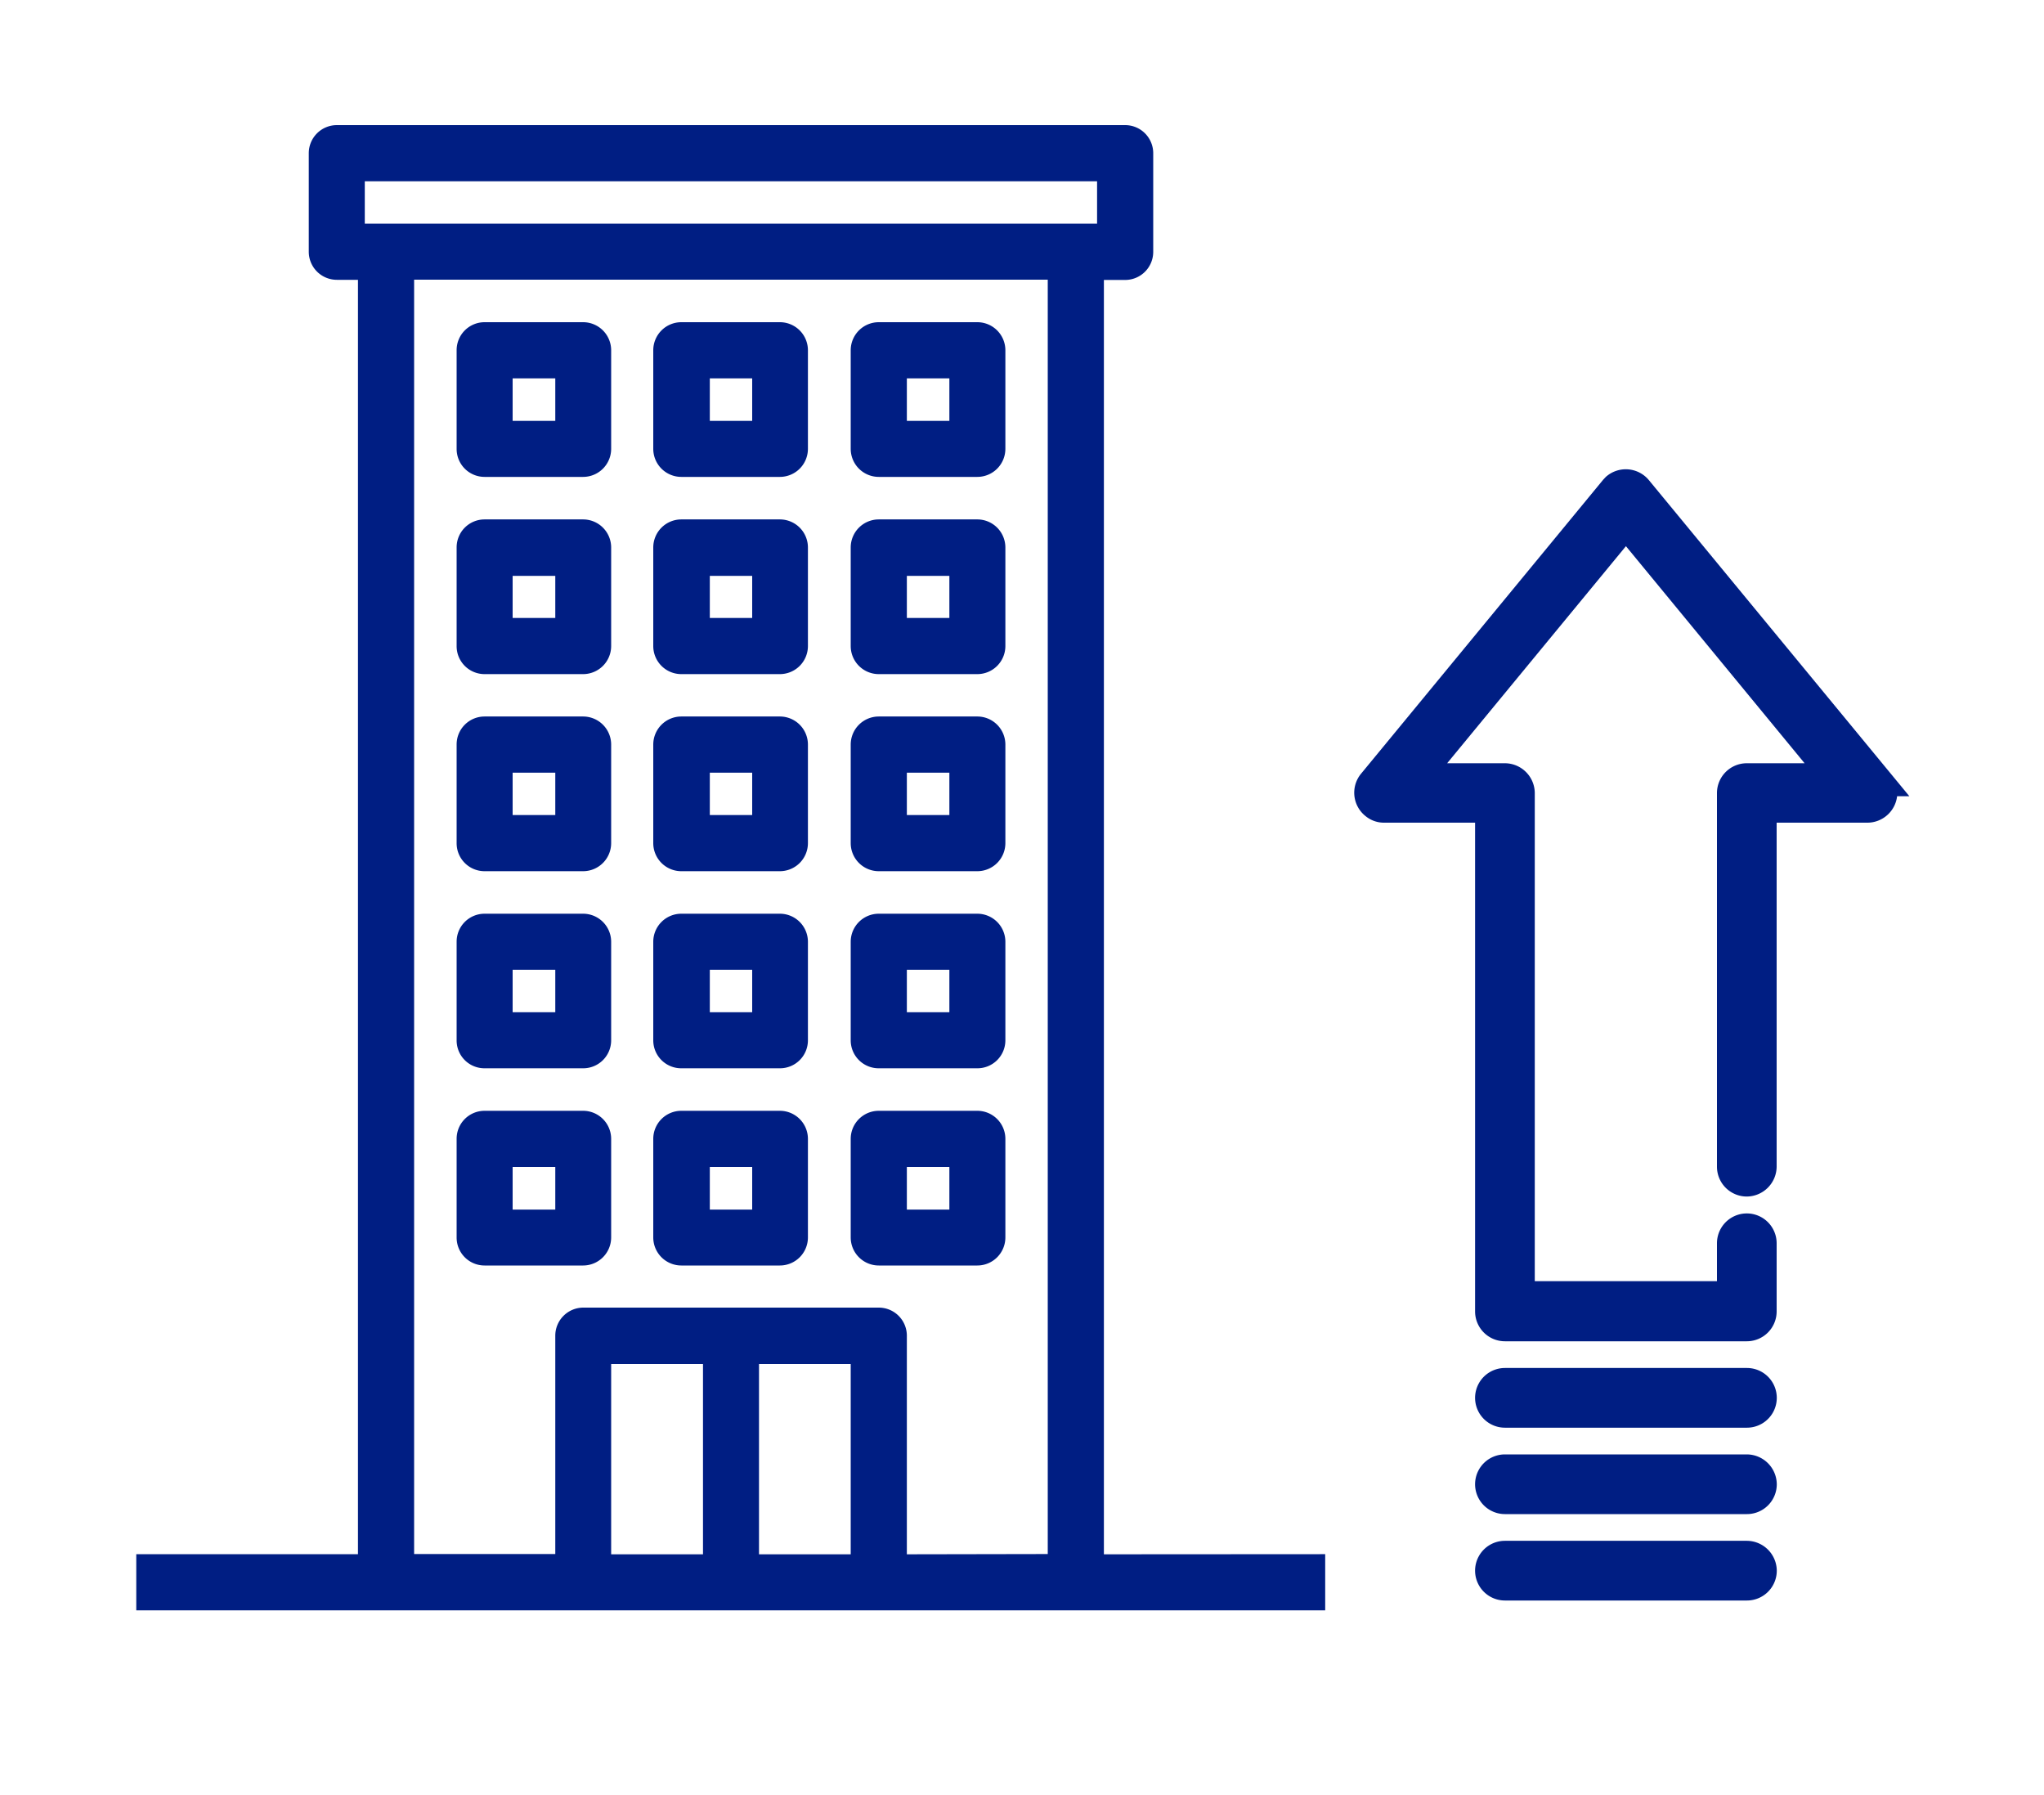 <svg id="Layer_1" data-name="Layer 1" xmlns="http://www.w3.org/2000/svg" viewBox="0 0 150 131.71"><defs><style>.cls-1,.cls-2{fill:#001e83;stroke:#001e83;}.cls-1{stroke-width:2px;}.cls-2{stroke-width:0.5px;}</style></defs><g id="Group_57" data-name="Group 57"><g id="Group_49" data-name="Group 49"><g id="Group_42" data-name="Group 42"><g id="Group_41" data-name="Group 41"><path id="Path_69" data-name="Path 69" class="cls-1" d="M138,57.42,120.23,35.86a1.2,1.2,0,0,0-1.69-.15l-.14.15L100.64,57.42a1.19,1.19,0,0,0,.2,1.68,1.12,1.12,0,0,0,.72.26h7.69V96.22a1.19,1.19,0,0,0,1.19,1.19h17.75a1.19,1.19,0,0,0,1.19-1.19v-5a1.19,1.19,0,0,0-2.38,0V95H111.63V58.17A1.2,1.2,0,0,0,110.44,57h-6.36l15.24-18.5L134.55,57H128.2A1.19,1.19,0,0,0,127,58.17V85.6a1.19,1.19,0,0,0,1.19,1.19,1.21,1.21,0,0,0,1.19-1.19V59.36h7.68a1.2,1.2,0,0,0,.92-1.94Z"/></g></g><g id="Group_44" data-name="Group 44"><g id="Group_43" data-name="Group 43"><path id="Path_70" data-name="Path 70" class="cls-1" d="M128.19,101.37H110.44a1.19,1.19,0,1,0,0,2.38h17.76a1.19,1.19,0,0,0,0-2.38Z"/></g></g><g id="Group_46" data-name="Group 46"><g id="Group_45" data-name="Group 45"><path id="Path_71" data-name="Path 71" class="cls-1" d="M128.19,107.71H110.44a1.19,1.19,0,1,0,0,2.38h17.76a1.19,1.19,0,0,0,1.19-1.19A1.21,1.21,0,0,0,128.19,107.71Z"/></g></g><g id="Group_48" data-name="Group 48"><g id="Group_47" data-name="Group 47"><path id="Path_72" data-name="Path 72" class="cls-1" d="M128.19,114.05H110.44a1.19,1.19,0,1,0,0,2.38h17.76a1.19,1.19,0,0,0,1.19-1.19A1.21,1.21,0,0,0,128.19,114.05Z"/></g></g></g><g id="Group_34" data-name="Group 34"><g id="Group_33" data-name="Group 33"><path id="Path_50" data-name="Path 50" class="cls-2" d="M42.8,23.89H35.56a1.8,1.8,0,0,0-1.8,1.81v7.23a1.8,1.8,0,0,0,1.8,1.81H42.8a1.81,1.81,0,0,0,1.8-1.81V25.7A1.81,1.81,0,0,0,42.8,23.89ZM41,31.13H37.37V27.51H41Z"/><path id="Path_51" data-name="Path 51" class="cls-2" d="M57.26,23.89H50a1.81,1.81,0,0,0-1.81,1.81v7.23A1.81,1.81,0,0,0,50,34.74h7.23a1.81,1.81,0,0,0,1.81-1.81V25.7A1.81,1.81,0,0,0,57.26,23.89Zm-1.81,7.24H51.84V27.51h3.61Z"/><path id="Path_52" data-name="Path 52" class="cls-2" d="M71.72,23.89H64.49a1.81,1.81,0,0,0-1.81,1.81h0v7.23a1.81,1.81,0,0,0,1.81,1.81h7.23a1.81,1.81,0,0,0,1.81-1.81h0V25.7a1.81,1.81,0,0,0-1.81-1.81Zm-1.8,7.24H66.3V27.51h3.62Z"/><path id="Path_53" data-name="Path 53" class="cls-2" d="M42.8,38.36H35.56a1.8,1.8,0,0,0-1.8,1.81V47.4a1.8,1.8,0,0,0,1.8,1.81H42.8a1.81,1.81,0,0,0,1.8-1.81V40.17A1.81,1.81,0,0,0,42.8,38.36ZM41,45.59H37.37V42H41Z"/><path id="Path_54" data-name="Path 54" class="cls-2" d="M57.26,38.36H50a1.81,1.81,0,0,0-1.81,1.81V47.4A1.81,1.81,0,0,0,50,49.21h7.23a1.81,1.81,0,0,0,1.81-1.81V40.17A1.81,1.81,0,0,0,57.26,38.36Zm-1.81,7.23H51.84V42h3.61Z"/><path id="Path_55" data-name="Path 55" class="cls-2" d="M71.72,38.36H64.49a1.81,1.81,0,0,0-1.81,1.81h0V47.4a1.81,1.81,0,0,0,1.81,1.81h7.23a1.81,1.81,0,0,0,1.81-1.81h0V40.17a1.81,1.81,0,0,0-1.81-1.81Zm-1.8,7.23H66.3V42h3.62Z"/><path id="Path_56" data-name="Path 56" class="cls-2" d="M42.8,52.82H35.56a1.8,1.8,0,0,0-1.8,1.81v7.23a1.8,1.8,0,0,0,1.8,1.81H42.8a1.81,1.81,0,0,0,1.8-1.81V54.63A1.81,1.81,0,0,0,42.8,52.82ZM41,60.05H37.37V56.44H41Z"/><path id="Path_57" data-name="Path 57" class="cls-2" d="M57.26,52.82H50a1.81,1.81,0,0,0-1.81,1.81v7.23A1.81,1.81,0,0,0,50,63.67h7.23a1.81,1.81,0,0,0,1.81-1.81V54.63A1.81,1.81,0,0,0,57.26,52.82Zm-1.81,7.23H51.84V56.44h3.61Z"/><path id="Path_58" data-name="Path 58" class="cls-2" d="M71.72,52.82H64.49a1.81,1.81,0,0,0-1.81,1.81h0v7.23a1.81,1.81,0,0,0,1.81,1.81h7.23a1.81,1.81,0,0,0,1.81-1.81h0V54.63a1.81,1.81,0,0,0-1.81-1.81Zm-1.8,7.23H66.3V56.44h3.62Z"/><path id="Path_59" data-name="Path 59" class="cls-2" d="M42.8,67.29H35.56a1.8,1.8,0,0,0-1.8,1.8h0v7.24a1.79,1.79,0,0,0,1.8,1.8H42.8a1.8,1.8,0,0,0,1.8-1.8h0V69.09a1.81,1.81,0,0,0-1.8-1.8ZM41,74.52H37.37V70.9H41Z"/><path id="Path_60" data-name="Path 60" class="cls-2" d="M57.26,67.29H50a1.81,1.81,0,0,0-1.81,1.8h0v7.24A1.8,1.8,0,0,0,50,78.13h7.23a1.8,1.8,0,0,0,1.81-1.8h0V69.09a1.81,1.81,0,0,0-1.81-1.8Zm-1.81,7.23H51.84V70.9h3.61Z"/><path id="Path_61" data-name="Path 61" class="cls-2" d="M71.72,67.29H64.49a1.81,1.81,0,0,0-1.81,1.8h0v7.24a1.8,1.8,0,0,0,1.81,1.8h7.23a1.8,1.8,0,0,0,1.81-1.8h0V69.09a1.81,1.81,0,0,0-1.81-1.8Zm-1.8,7.23H66.3V70.9h3.62Z"/><path id="Path_62" data-name="Path 62" class="cls-2" d="M42.8,81.75H35.56a1.8,1.8,0,0,0-1.8,1.81h0v7.23a1.8,1.8,0,0,0,1.8,1.81H42.8a1.81,1.81,0,0,0,1.8-1.81h0V83.56a1.81,1.81,0,0,0-1.8-1.81ZM41,89H37.37V85.37H41Z"/><path id="Path_63" data-name="Path 63" class="cls-2" d="M57.26,81.75H50a1.81,1.81,0,0,0-1.81,1.81h0v7.23A1.81,1.81,0,0,0,50,92.6h7.23a1.81,1.81,0,0,0,1.81-1.81h0V83.56a1.81,1.81,0,0,0-1.81-1.81ZM55.45,89H51.84V85.37h3.61Z"/><path id="Path_64" data-name="Path 64" class="cls-2" d="M71.72,81.75H64.49a1.81,1.81,0,0,0-1.81,1.81h0v7.23a1.81,1.81,0,0,0,1.81,1.81h7.23a1.81,1.81,0,0,0,1.81-1.81h0V83.56a1.81,1.81,0,0,0-1.81-1.81ZM69.92,89H66.3V85.37h3.62Z"/><path id="Path_65" data-name="Path 65" class="cls-2" d="M80.76,114.29v-94h1.81a1.81,1.81,0,0,0,1.81-1.81V11.24a1.81,1.81,0,0,0-1.81-1.81H24.72a1.81,1.81,0,0,0-1.81,1.81v7.23a1.81,1.81,0,0,0,1.81,1.81h1.8v94H10.25v3.62H97v-3.62ZM26.52,13.05H80.76v3.61H26.52ZM44.6,114.29V99.83h7.24v14.46Zm10.85,0V99.83h7.23v14.46Zm10.85,0V98a1.81,1.81,0,0,0-1.81-1.81H42.79A1.81,1.81,0,0,0,41,98v16.27H30.14v-94h47v94Z"/></g></g></g></svg>